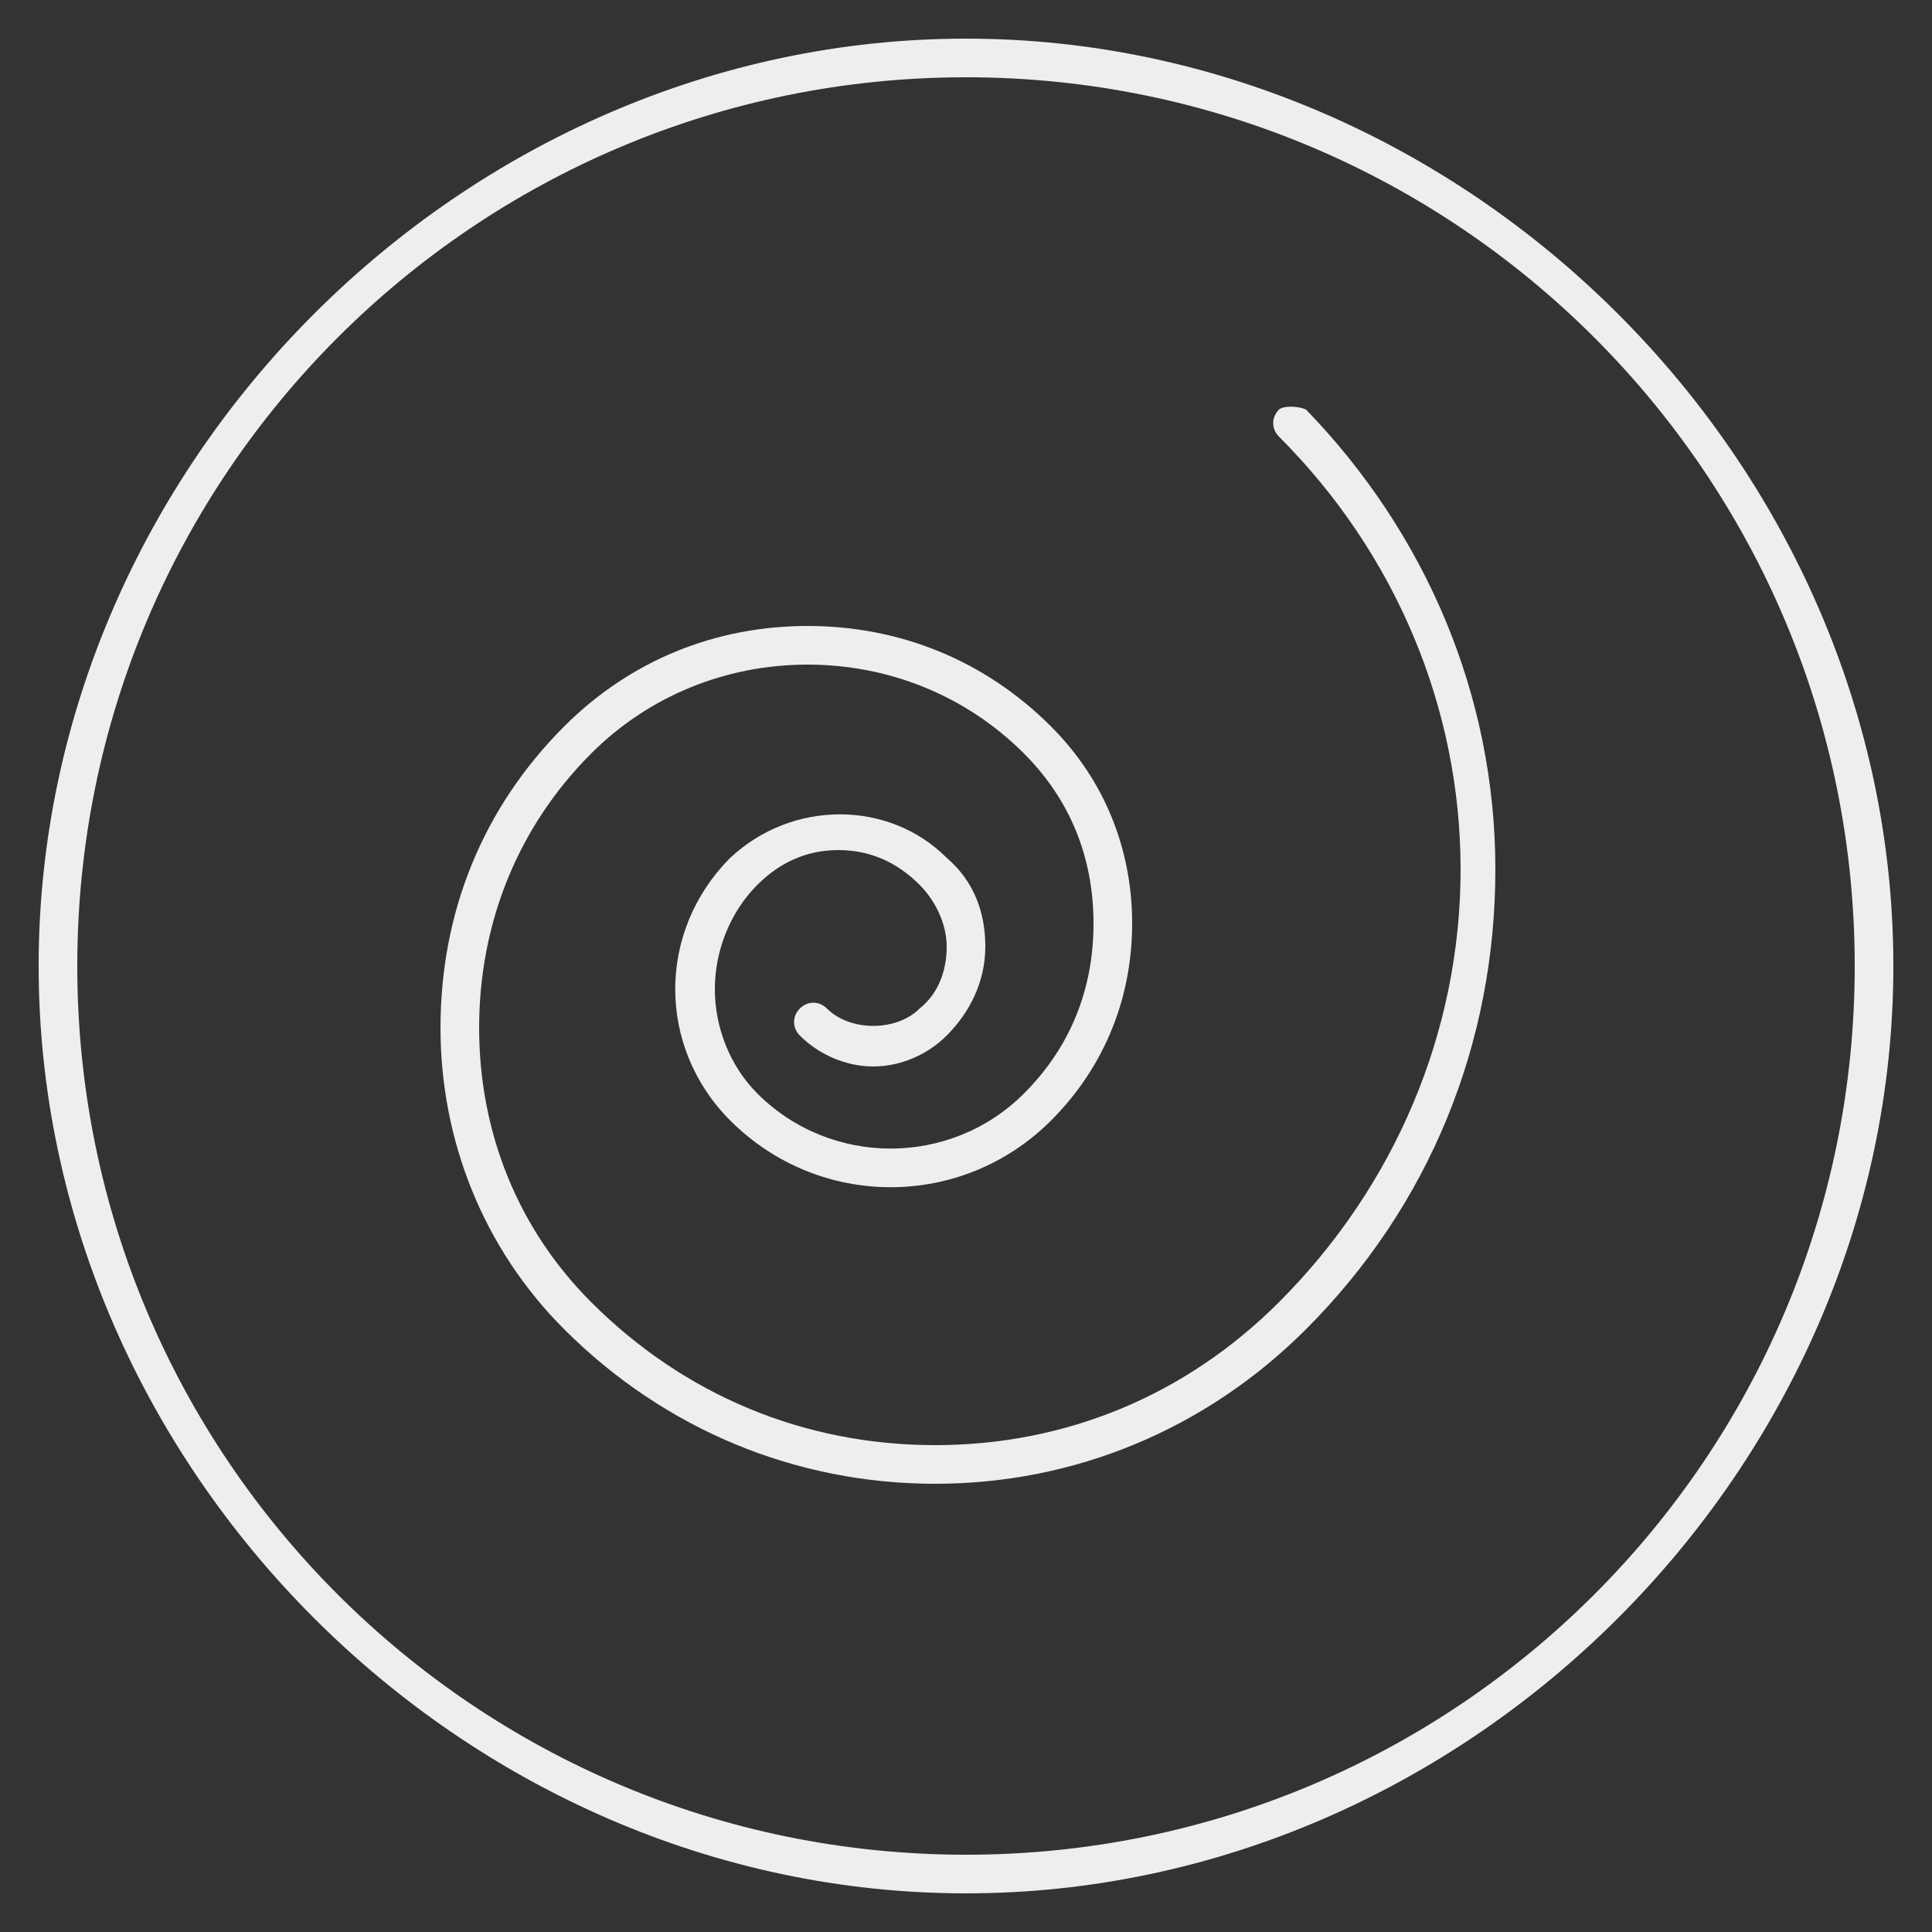 <?xml version="1.0" encoding="utf-8"?>
<!-- Generator: Adobe Illustrator 17.1.0, SVG Export Plug-In . SVG Version: 6.00 Build 0)  -->
<!DOCTYPE svg PUBLIC "-//W3C//DTD SVG 1.1//EN" "http://www.w3.org/Graphics/SVG/1.1/DTD/svg11.dtd">
<svg version="1.1" id="delusion_1_" xmlns:x="http://ns.adobe.com/Extensibility/1.0/" xmlns:i="http://ns.adobe.com/AdobeIllustrator/10.0/" xmlns:graph="http://ns.adobe.com/Graphs/1.0/"
	 xmlns="http://www.w3.org/2000/svg" xmlns:xlink="http://www.w3.org/1999/xlink" xmlns:a="http://ns.adobe.com/AdobeSVGViewerExtensions/3.0/"
	 x="0px" y="0px" viewBox="0 0 50 50" enable-background="new 0 0 50 50" xml:space="preserve">
<rect x="0" y="0" width="50" height="50" fill="#333333" stroke="none"/>
<g>
	<path fill-rule="evenodd" clip-rule="evenodd" fill="#EEEEEE" d="M25,1C12,1,1,12,1,25c0,13,11,24,24,24c13,0,24-11,24-24
		C49,12,38,1,25,1z M25,48C12.3,48,2,37.7,2,25S12.3,2,25,2s23,10.3,23,23S37.7,48,25,48z"/>
	<path fill-rule="evenodd" clip-rule="evenodd" fill="#EEEEEE" d="M33.1,10.6c-0.2,0.2-0.2,0.5,0,0.7c3,3,4.7,7,4.7,11.2
		c0,4.2-1.7,8.2-4.7,11.2c-2.4,2.4-5.5,3.7-8.9,3.7c-3.4,0-6.5-1.3-8.9-3.7c-1.9-1.9-2.9-4.4-2.9-7.1c0-2.7,1-5.2,2.9-7.1
		c1.5-1.5,3.5-2.3,5.6-2.3c2.1,0,4.1,0.8,5.6,2.3c1.2,1.2,1.8,2.7,1.8,4.4c0,1.7-0.6,3.2-1.8,4.4c-1.9,1.9-5,1.9-6.9,0
		c-0.7-0.7-1.1-1.7-1.1-2.7c0-1,0.4-2,1.1-2.7c0.6-0.6,1.3-0.9,2.1-0.9c0.8,0,1.5,0.3,2.1,0.9c0.4,0.4,0.7,1,0.7,1.6
		c0,0.6-0.2,1.2-0.7,1.6c-0.6,0.6-1.8,0.6-2.4,0c-0.2-0.2-0.5-0.2-0.7,0c-0.2,0.2-0.2,0.5,0,0.7c0.5,0.5,1.2,0.8,1.9,0.8
		c0.7,0,1.4-0.3,1.9-0.8c0.6-0.6,1-1.4,1-2.3c0-0.9-0.3-1.7-1-2.3c-1.5-1.5-4-1.5-5.6,0c-1.9,1.9-1.9,4.9,0,6.8c2.3,2.3,6,2.3,8.3,0
		c1.4-1.4,2.1-3.2,2.1-5.1c0-1.9-0.7-3.7-2.1-5.1c-1.7-1.7-3.9-2.6-6.3-2.6s-4.6,0.9-6.3,2.6c-2.1,2.1-3.2,4.8-3.2,7.8
		c0,2.9,1.1,5.7,3.2,7.8c2.6,2.6,6,4,9.6,4c3.6,0,7-1.4,9.6-4c3.2-3.2,4.9-7.4,4.9-11.9c0-4.5-1.8-8.7-4.9-11.9
		C33.6,10.5,33.2,10.5,33.1,10.6z"/>
</g>
</svg>
